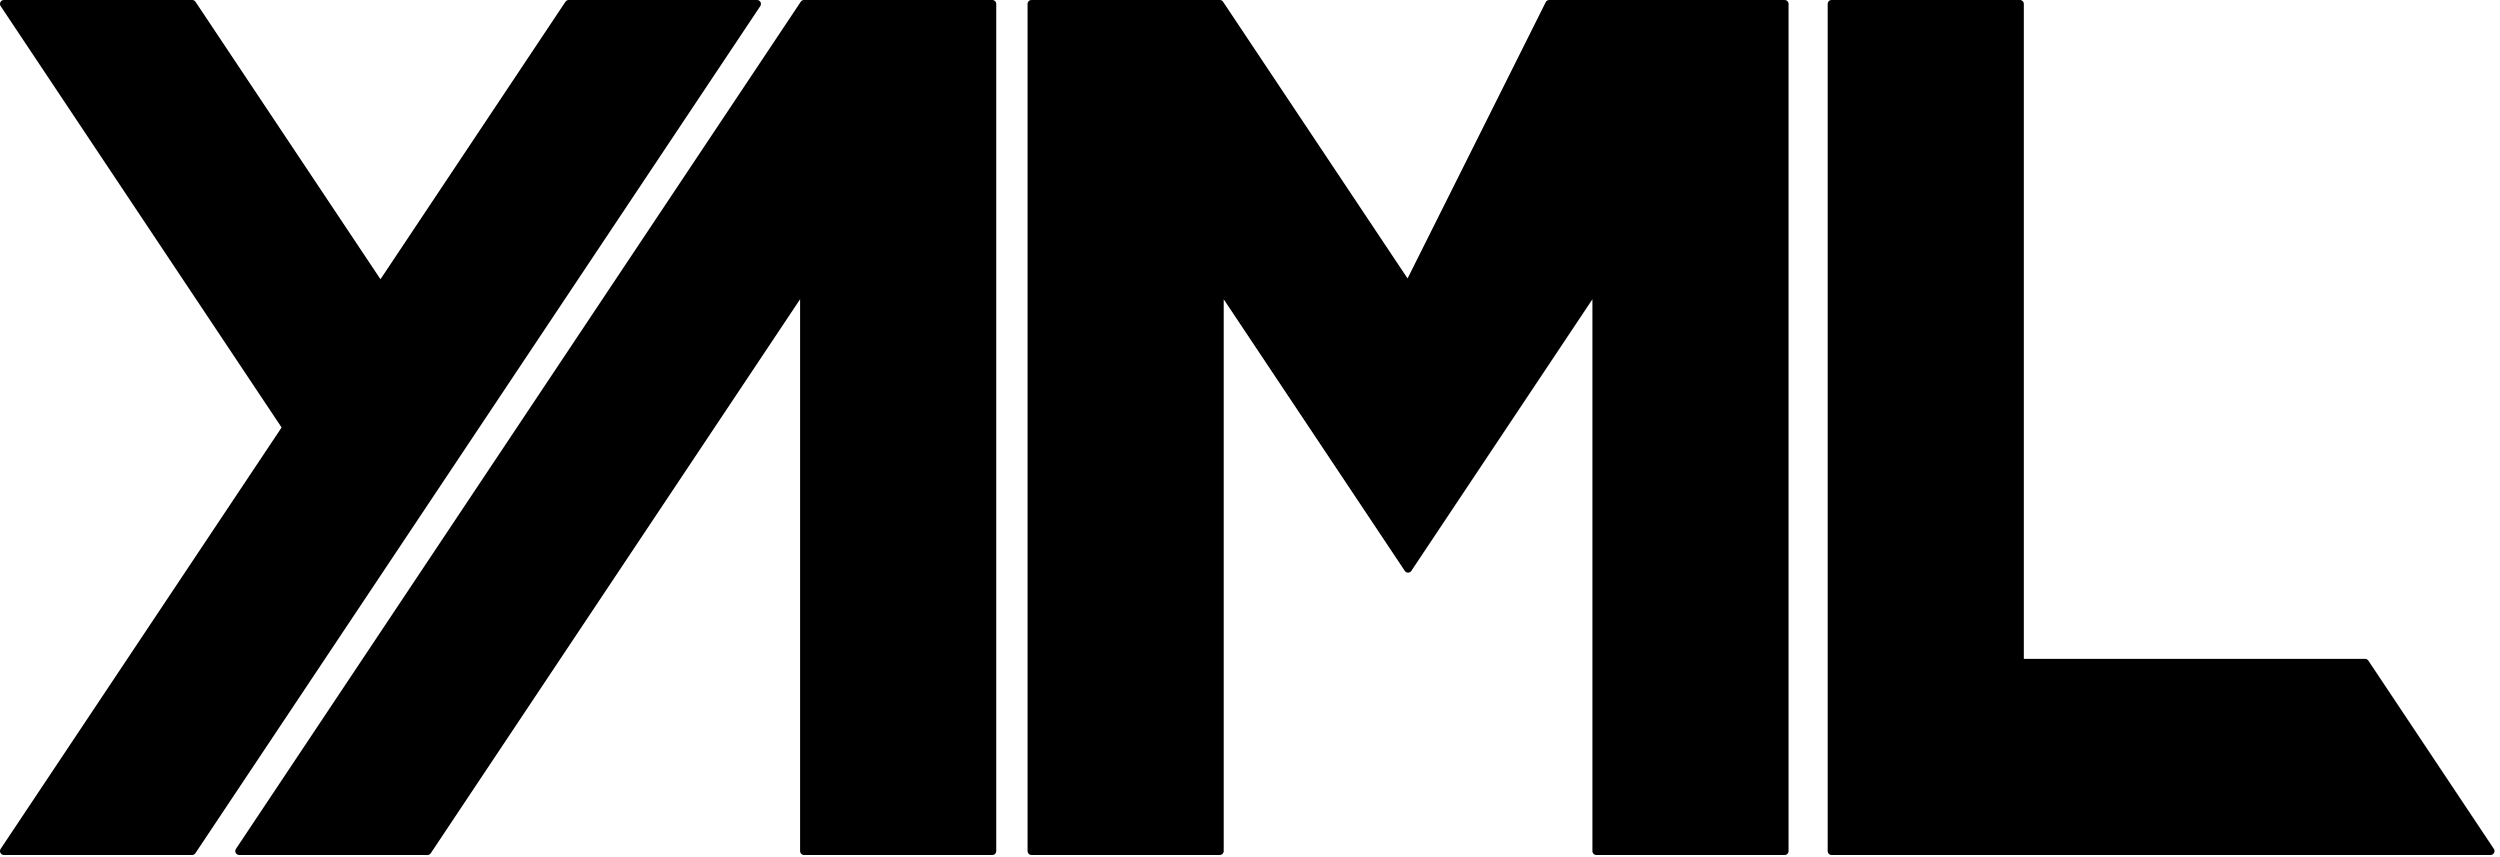 <svg xmlns="http://www.w3.org/2000/svg" xmlns:xlink="http://www.w3.org/1999/xlink" viewBox="0 0 91.287 31.287" fill="#fff" fill-rule="evenodd" stroke="#000" stroke-linecap="round" stroke-linejoin="round"><use xlink:href="#A" x=".143" y=".143"/><symbol id="A" overflow="visible"><path d="M0 0h6.875l6.875 10.312L20.624 0h6.875L6.872 30.933H0l10.312-15.467zm29.216 30.933h6.875V0h-6.875L8.592 30.933h6.875l13.749-20.624zm22.056-20.623L44.397 0h-6.875v30.933h6.875V10.311l6.875 10.312 6.875-10.312v20.623h6.875V0h-8.595zM73.613 24.06V0h-6.875v30.933H90.8l-4.583-6.875z" fill="#000" fill-rule="nonzero" stroke-width=".287"/></symbol></svg>